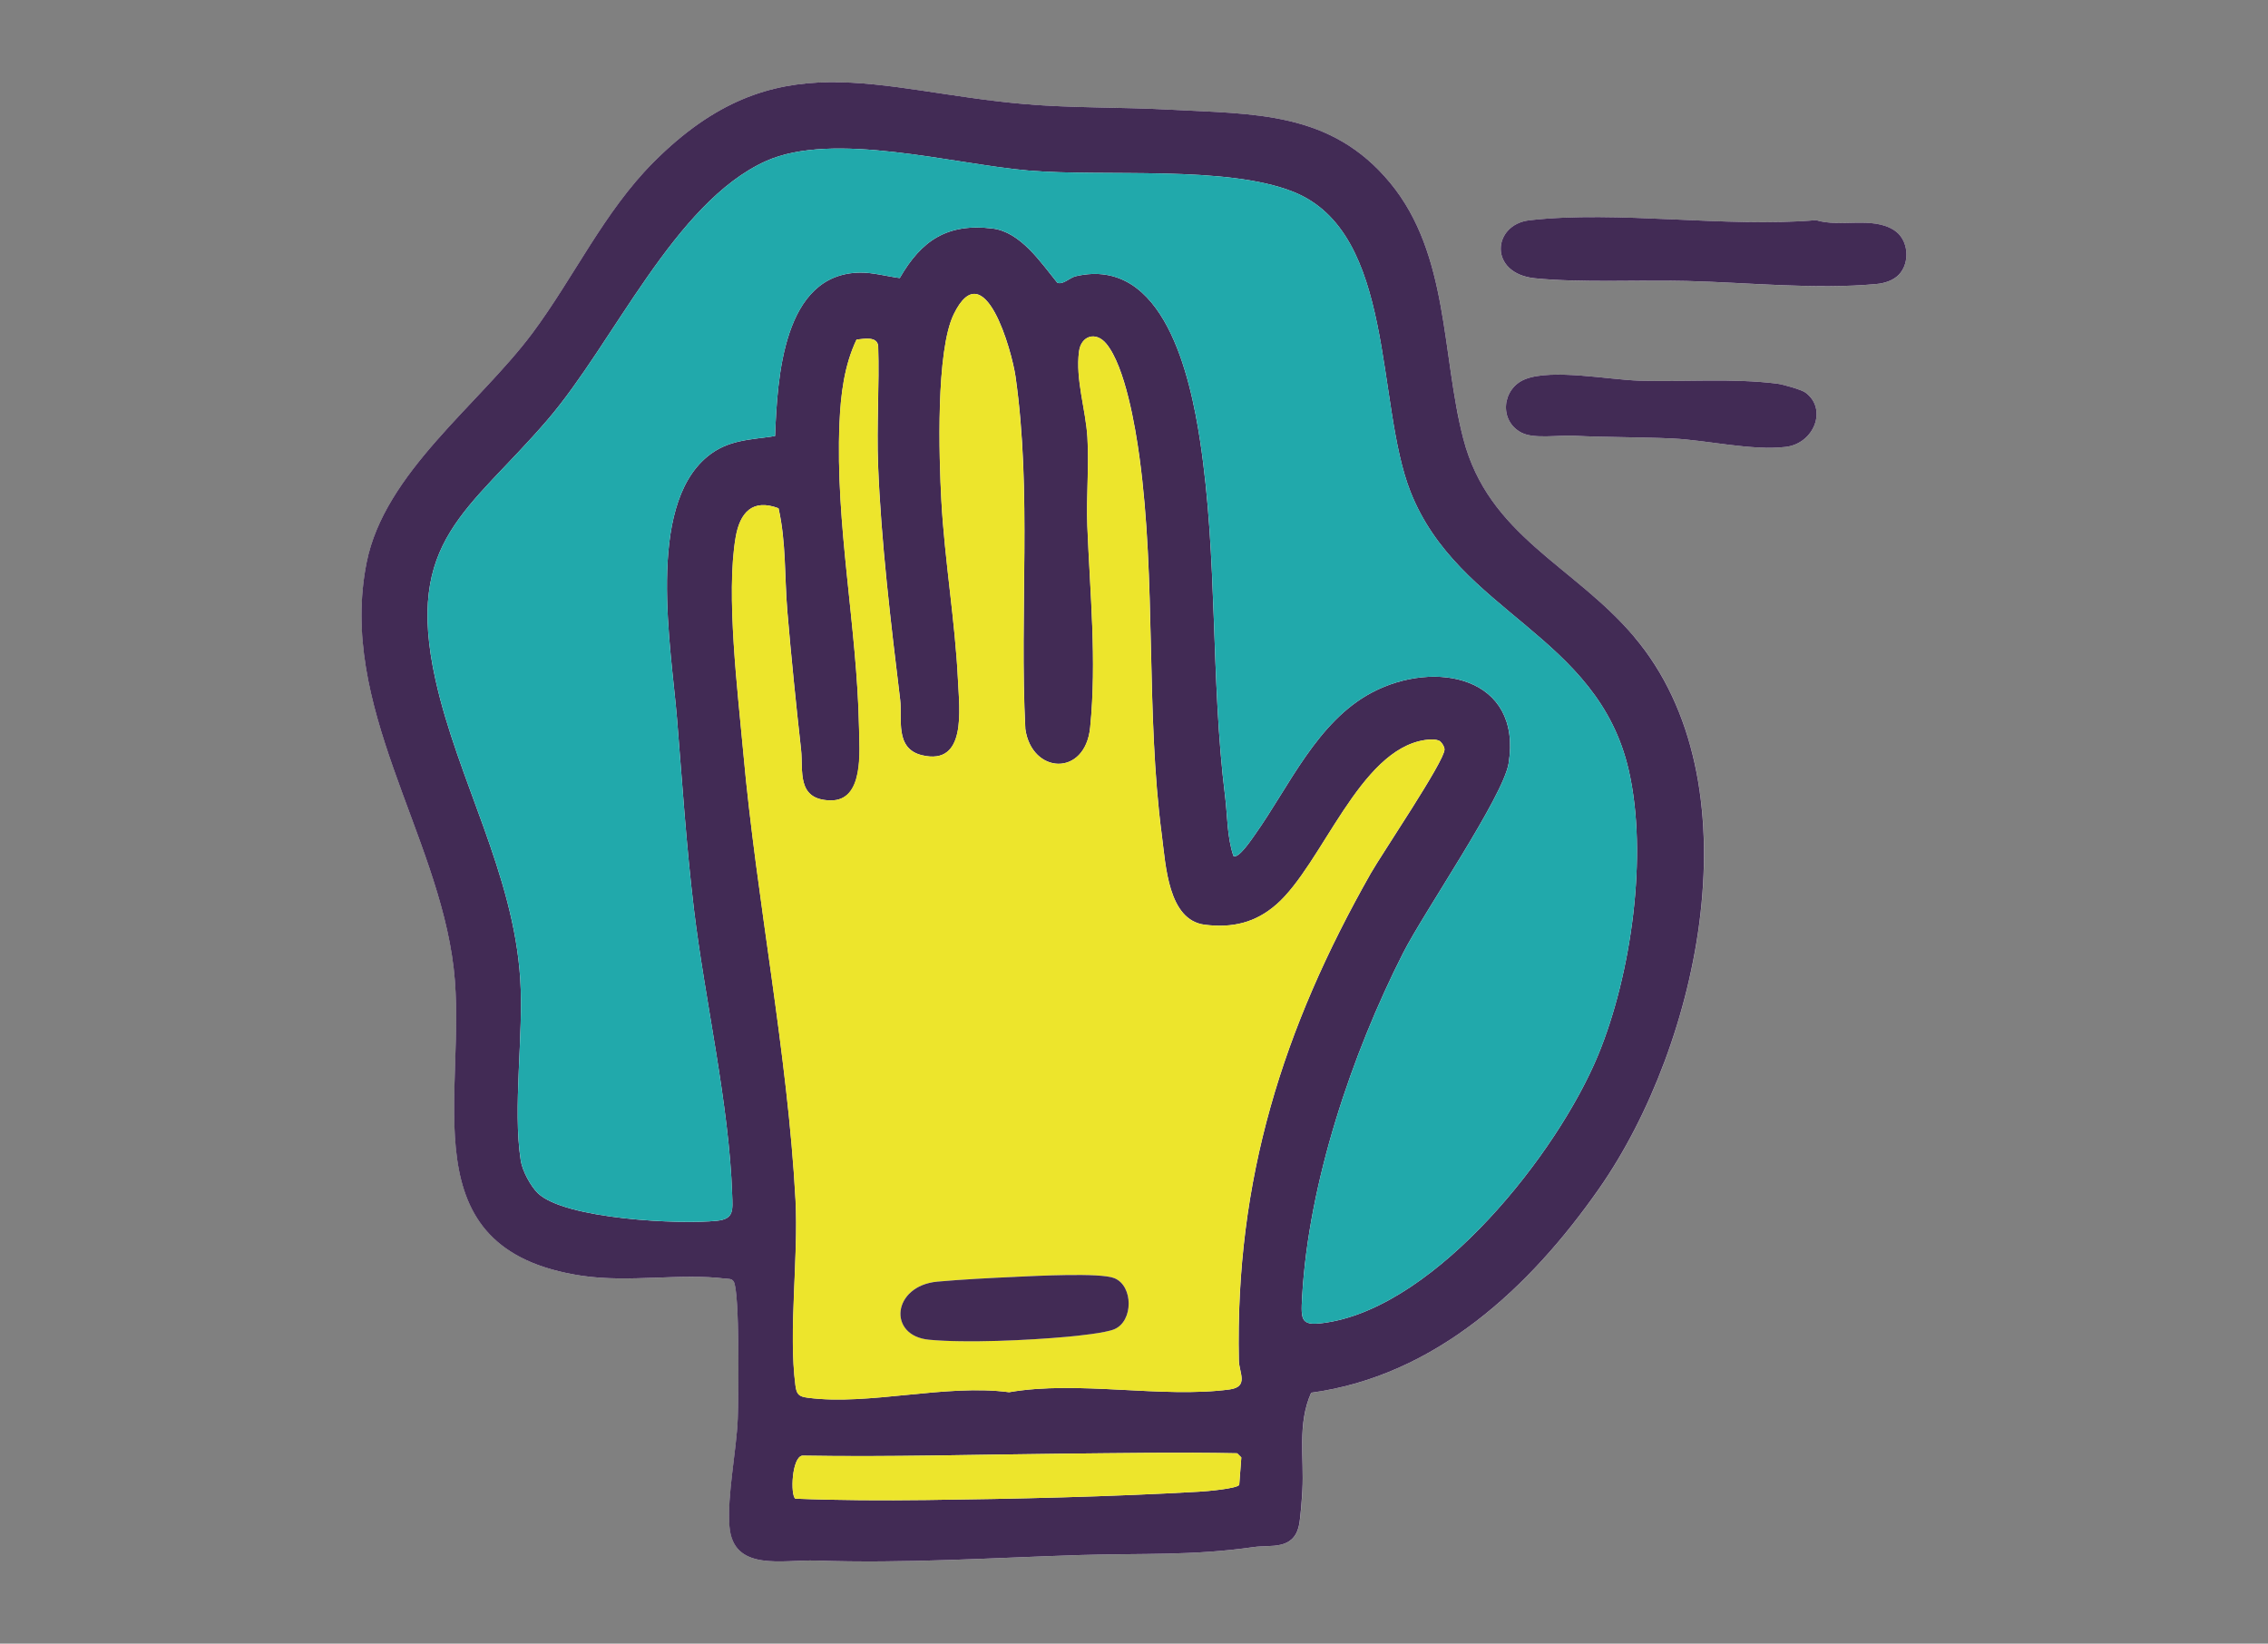 <svg width="138" height="100" viewBox="0 0 138 100" fill="none" xmlns="http://www.w3.org/2000/svg">
<rect x="0" y="0" width="138" height="100" fill="#808080" stroke="none"/>
<g clip-path="url(#clip0_115_430)">
<path d="M99.418 38.723C95.743 34.397 90.568 32.61 89.036 26.693C87.703 21.547 88.177 15.486 84.596 11.138C80.983 6.75 76.289 6.95 71.118 6.671C68.263 6.516 65.236 6.58 62.4 6.339C53.243 5.559 47.233 2.38 39.769 9.868C36.747 12.901 34.928 16.877 32.387 20.284C29.155 24.618 23.403 28.759 22.314 34.218C20.569 42.961 26.646 50.675 27.61 58.903C28.499 66.508 24.672 76.022 35.433 77.622C38.297 78.048 41.438 77.452 44.142 77.793C44.325 77.817 44.518 77.778 44.643 77.964C45.021 78.506 44.94 85.141 44.895 86.301C44.818 88.284 44.244 90.954 44.388 92.85C44.605 95.674 47.674 94.875 49.671 94.946C55.041 95.136 60.372 94.776 65.745 94.609C69.519 94.493 72.551 94.662 76.318 94.121C77.31 93.98 78.706 94.332 79.04 92.816C79.139 92.37 79.219 91.198 79.249 90.672C79.362 88.674 78.932 86.639 79.785 84.735C87.351 83.711 93.1 78.331 97.31 72.307C103.445 63.526 106.922 47.553 99.423 38.723H99.418ZM115.545 16.707C116.24 15.976 116.138 14.577 115.252 14.008C113.909 13.145 111.998 13.858 110.499 13.396C104.975 13.866 98.471 12.792 93.065 13.403C90.799 13.659 90.554 16.648 93.402 16.933C96.201 17.212 99.737 17.025 102.624 17.096C106.323 17.187 110.501 17.628 114.188 17.279C114.669 17.234 115.203 17.069 115.545 16.709V16.707ZM109.852 23.882C109.608 23.704 108.471 23.385 108.127 23.341C105.403 23.001 102.504 23.241 99.76 23.161C97.909 23.108 94.454 22.427 92.81 23.067C91.392 23.619 91.179 25.608 92.583 26.327C93.345 26.716 94.833 26.464 95.753 26.511C97.758 26.613 99.775 26.585 101.785 26.679C103.865 26.775 106.568 27.432 108.649 27.191C110.379 26.991 111.219 24.882 109.852 23.882Z" fill="white"/>
<path d="M99.418 38.723C106.917 47.551 103.44 63.525 97.305 72.307C93.097 78.332 87.346 83.711 79.78 84.735C78.927 86.639 79.357 88.673 79.244 90.672C79.214 91.198 79.134 92.37 79.035 92.816C78.701 94.331 77.305 93.98 76.313 94.121C72.546 94.662 69.513 94.493 65.74 94.609C60.367 94.776 55.037 95.136 49.666 94.946C47.669 94.875 44.598 95.674 44.383 92.85C44.239 90.953 44.813 88.284 44.89 86.301C44.935 85.141 45.018 78.506 44.638 77.963C44.513 77.778 44.321 77.817 44.137 77.793C41.433 77.452 38.292 78.046 35.428 77.622C24.666 76.024 28.494 66.508 27.605 58.903C26.643 50.675 20.564 42.961 22.309 34.218C23.399 28.759 29.15 24.618 32.384 20.283C34.924 16.877 36.743 12.901 39.765 9.868C47.233 2.378 53.245 5.557 62.4 6.337C65.236 6.578 68.263 6.516 71.118 6.669C76.289 6.948 80.983 6.748 84.596 11.136C88.177 15.486 87.702 21.545 89.036 26.691C90.568 32.608 95.745 34.395 99.418 38.721V38.723ZM75.051 52.075C75.35 52.287 76.18 51.034 76.358 50.783C78.434 47.866 80.134 43.896 83.485 42.129C87.314 40.11 92.628 41.164 91.796 46.433C91.477 48.456 86.644 55.48 85.374 57.982C82.251 64.135 79.622 71.95 79.231 78.888C79.145 80.402 79.15 80.717 80.79 80.452C87.485 79.368 94.786 70.15 97.246 64.177C99.26 59.29 100.29 52.021 99.102 46.856C97.204 38.6 88.735 37.295 85.822 29.916C83.691 24.517 84.921 14.161 78.699 11.673C74.6 10.035 67.251 10.774 62.566 10.375C57.977 9.984 50.691 7.947 46.583 9.811C41.026 12.332 37.351 20.844 33.313 25.544C28.509 31.138 24.611 32.844 26.497 41.355C27.848 47.449 31.241 53.122 31.654 59.553C31.872 62.953 31.186 67.409 31.687 70.617C31.783 71.228 32.285 72.169 32.729 72.597C34.369 74.173 41.371 74.513 43.632 74.272C44.672 74.161 44.581 73.626 44.549 72.678C44.368 67.18 42.895 60.885 42.225 55.335C41.762 51.487 41.511 47.62 41.197 43.756C40.844 39.415 39.3 30.86 43.041 27.779C44.306 26.736 45.659 26.765 47.159 26.529C47.301 23.043 47.62 16.638 52.34 16.585C53.126 16.577 53.97 16.816 54.747 16.917C56.071 14.612 57.655 13.569 60.39 13.903C62.103 14.112 63.33 15.971 64.328 17.195C64.662 17.358 65.09 16.889 65.453 16.806C70.838 15.562 72.43 22.942 73.017 26.79C74.111 33.959 73.648 41.277 74.544 48.462C74.692 49.64 74.652 50.891 75.049 52.076L75.051 52.075ZM77.659 55.032C76.395 56.14 74.989 56.47 73.309 56.261C71.077 55.983 70.936 52.654 70.695 50.813C69.708 43.298 70.363 35.341 69.332 27.8C69.084 25.98 68.466 22.304 67.317 20.912C66.678 20.137 65.782 20.43 65.657 21.381C65.434 23.094 66.064 24.896 66.168 26.605C66.275 28.366 66.092 30.22 66.162 31.99C66.324 36.074 66.743 40.157 66.335 44.256C66.033 47.287 62.776 47.092 62.39 44.35C62.026 37.232 62.798 29.991 61.795 22.921C61.571 21.348 59.888 15.319 58.036 19.113C56.943 21.349 57.135 27.796 57.282 30.475C57.48 34.083 58.12 37.78 58.292 41.4C58.376 43.17 58.831 46.603 56.104 45.948C54.426 45.546 54.915 43.744 54.774 42.577C54.212 37.96 53.609 32.93 53.43 28.289C53.337 25.884 53.514 23.458 53.436 21.051C53.367 20.445 52.584 20.613 52.119 20.659C51.367 22.238 51.156 24.005 51.082 25.753C50.82 31.913 52.154 38.128 52.27 44.249C52.297 45.684 52.607 48.744 50.522 48.697C48.436 48.649 48.884 46.895 48.743 45.603C48.434 42.806 48.142 39.975 47.909 37.192C47.733 35.092 47.838 32.977 47.372 30.923C45.786 30.321 45.019 31.19 44.763 32.696C44.165 36.198 44.895 42.087 45.227 45.768C46.041 54.794 47.924 64.014 48.407 73.011C48.595 76.505 47.968 80.986 48.401 84.283C48.473 84.834 48.6 84.967 49.154 85.039C52.859 85.528 57.557 84.187 61.402 84.703C65.585 83.974 70.708 85.082 74.809 84.536C76.006 84.376 75.397 83.524 75.382 82.769C75.16 71.768 78.048 62.584 83.404 53.141C84.076 51.958 87.891 46.321 87.895 45.603C87.895 45.423 87.755 45.221 87.624 45.096C87.386 44.953 86.987 44.982 86.712 45.022C82.7 45.61 80.464 52.575 77.664 55.03L77.659 55.032ZM64.625 88.444C59.382 88.495 54.089 88.653 48.823 88.562C48.179 88.643 48.082 90.962 48.395 91.181C51.028 91.284 53.721 91.294 56.373 91.262C61.773 91.196 67.567 91.065 72.963 90.756C73.432 90.73 75.224 90.573 75.403 90.346L75.531 88.672L75.279 88.419C71.728 88.348 68.176 88.411 64.627 88.444H64.625Z" fill="#422B55"/>
<path d="M115.545 16.707C115.201 17.067 114.669 17.232 114.188 17.278C110.501 17.626 106.321 17.185 102.624 17.094C99.737 17.023 96.201 17.21 93.402 16.931C90.554 16.646 90.799 13.659 93.065 13.401C98.471 12.79 104.975 13.864 110.499 13.395C111.998 13.856 113.909 13.144 115.252 14.006C116.138 14.575 116.24 15.974 115.545 16.705V16.707Z" fill="#422B55"/>
<path d="M109.852 23.882C111.219 24.882 110.379 26.991 108.649 27.191C106.568 27.432 103.864 26.777 101.785 26.679C99.775 26.585 97.758 26.613 95.753 26.511C94.835 26.463 93.345 26.718 92.583 26.327C91.18 25.608 91.392 23.619 92.81 23.067C94.454 22.425 97.909 23.107 99.76 23.161C102.504 23.24 105.403 23.001 108.127 23.341C108.471 23.384 109.608 23.703 109.852 23.882Z" fill="#422B55"/>
<path d="M75.051 52.075C74.653 50.889 74.692 49.638 74.546 48.461C73.65 41.277 74.113 33.957 73.019 26.789C72.431 22.941 70.839 15.56 65.454 16.805C65.092 16.889 64.662 17.358 64.33 17.194C63.332 15.969 62.105 14.11 60.392 13.901C57.656 13.568 56.072 14.61 54.748 16.916C53.971 16.815 53.127 16.574 52.342 16.584C47.622 16.638 47.303 23.042 47.16 26.528C45.66 26.763 44.309 26.735 43.042 27.777C39.302 30.859 40.846 39.413 41.198 43.754C41.512 47.619 41.764 51.485 42.227 55.333C42.897 60.883 44.37 67.178 44.551 72.676C44.583 73.624 44.673 74.16 43.633 74.271C41.374 74.513 34.372 74.171 32.731 72.595C32.285 72.168 31.785 71.226 31.689 70.615C31.187 67.407 31.873 62.951 31.655 59.551C31.242 53.12 27.85 47.447 26.499 41.353C24.613 32.842 28.509 31.138 33.315 25.543C37.352 20.841 41.027 12.33 46.585 9.809C50.693 7.947 57.979 9.983 62.568 10.373C67.253 10.773 74.601 10.035 78.701 11.672C84.923 14.159 83.693 24.515 85.824 29.914C88.737 37.293 97.206 38.598 99.104 46.854C100.292 52.019 99.262 59.289 97.248 64.175C94.786 70.147 87.487 79.366 80.791 80.451C79.152 80.717 79.149 80.4 79.233 78.886C79.622 71.949 82.253 64.133 85.376 57.98C86.646 55.478 91.477 48.454 91.798 46.432C92.63 41.163 87.316 40.109 83.486 42.128C80.134 43.896 78.434 47.865 76.36 50.781C76.182 51.032 75.351 52.285 75.053 52.073L75.051 52.075Z" fill="#21A9AB"/>
<path d="M77.659 55.032C80.461 52.576 82.696 45.612 86.707 45.024C86.982 44.983 87.379 44.955 87.62 45.098C87.75 45.223 87.89 45.423 87.89 45.605C87.886 46.322 84.07 51.96 83.399 53.142C78.043 62.586 75.155 71.77 75.376 82.771C75.392 83.526 76.001 84.378 74.804 84.538C70.703 85.083 65.58 83.975 61.397 84.704C57.553 84.189 52.854 85.531 49.149 85.041C48.593 84.967 48.468 84.834 48.395 84.285C47.962 80.99 48.588 76.507 48.402 73.013C47.919 64.014 46.036 54.796 45.222 45.77C44.89 42.089 44.16 36.198 44.758 32.697C45.014 31.192 45.781 30.323 47.367 30.924C47.833 32.979 47.729 35.094 47.904 37.194C48.137 39.977 48.429 42.808 48.738 45.605C48.88 46.898 48.459 48.653 50.517 48.698C52.574 48.744 52.292 45.686 52.265 44.251C52.149 38.13 50.817 31.913 51.077 25.755C51.151 24.007 51.364 22.24 52.114 20.661C52.579 20.615 53.362 20.447 53.431 21.053C53.508 23.459 53.331 25.886 53.425 28.291C53.604 32.932 54.208 37.962 54.769 42.579C54.911 43.746 54.421 45.548 56.099 45.95C58.826 46.603 58.373 43.17 58.288 41.402C58.115 37.781 57.475 34.085 57.277 30.476C57.131 27.797 56.938 21.351 58.031 19.115C59.883 15.319 61.566 21.348 61.789 22.922C62.793 29.993 62.021 37.234 62.385 44.352C62.771 47.093 66.028 47.289 66.33 44.258C66.738 40.161 66.319 36.075 66.157 31.992C66.087 30.22 66.27 28.368 66.162 26.607C66.058 24.898 65.429 23.097 65.652 21.383C65.776 20.43 66.673 20.139 67.312 20.913C68.461 22.306 69.079 25.984 69.327 27.802C70.358 35.343 69.703 43.301 70.69 50.815C70.931 52.656 71.072 55.985 73.304 56.263C74.984 56.471 76.39 56.141 77.654 55.033L77.659 55.032ZM61.778 77.684C60.321 77.746 58.477 77.844 57.039 77.974C54.292 78.223 53.988 81.269 56.527 81.508C58.811 81.722 62.577 81.542 64.911 81.331C65.584 81.271 67.255 81.099 67.802 80.87C68.97 80.382 68.965 78.231 67.802 77.761C66.943 77.416 62.962 77.632 61.778 77.682V77.684Z" fill="#EDE52C"/>
<path d="M64.625 88.444C68.174 88.411 71.727 88.347 75.278 88.419L75.529 88.672L75.402 90.346C75.224 90.575 73.43 90.73 72.962 90.756C67.565 91.065 61.773 91.194 56.371 91.262C53.72 91.294 51.027 91.285 48.394 91.181C48.08 90.962 48.177 88.645 48.822 88.562C54.087 88.655 59.38 88.495 64.624 88.444H64.625Z" fill="#EDE52C"/>
<path d="M61.778 77.684C62.961 77.633 66.943 77.416 67.802 77.763C68.965 78.231 68.97 80.382 67.802 80.872C67.255 81.101 65.584 81.272 64.911 81.333C62.577 81.544 58.811 81.724 56.527 81.51C53.988 81.272 54.292 78.225 57.039 77.975C58.477 77.846 60.32 77.748 61.778 77.686V77.684Z" fill="#422B55"/>
</g>
<defs>
<clipPath id="clip0_115_430">
<rect width="94" height="90" fill="white" transform="translate(22 5)"/>
</clipPath>
</defs>
</svg>
